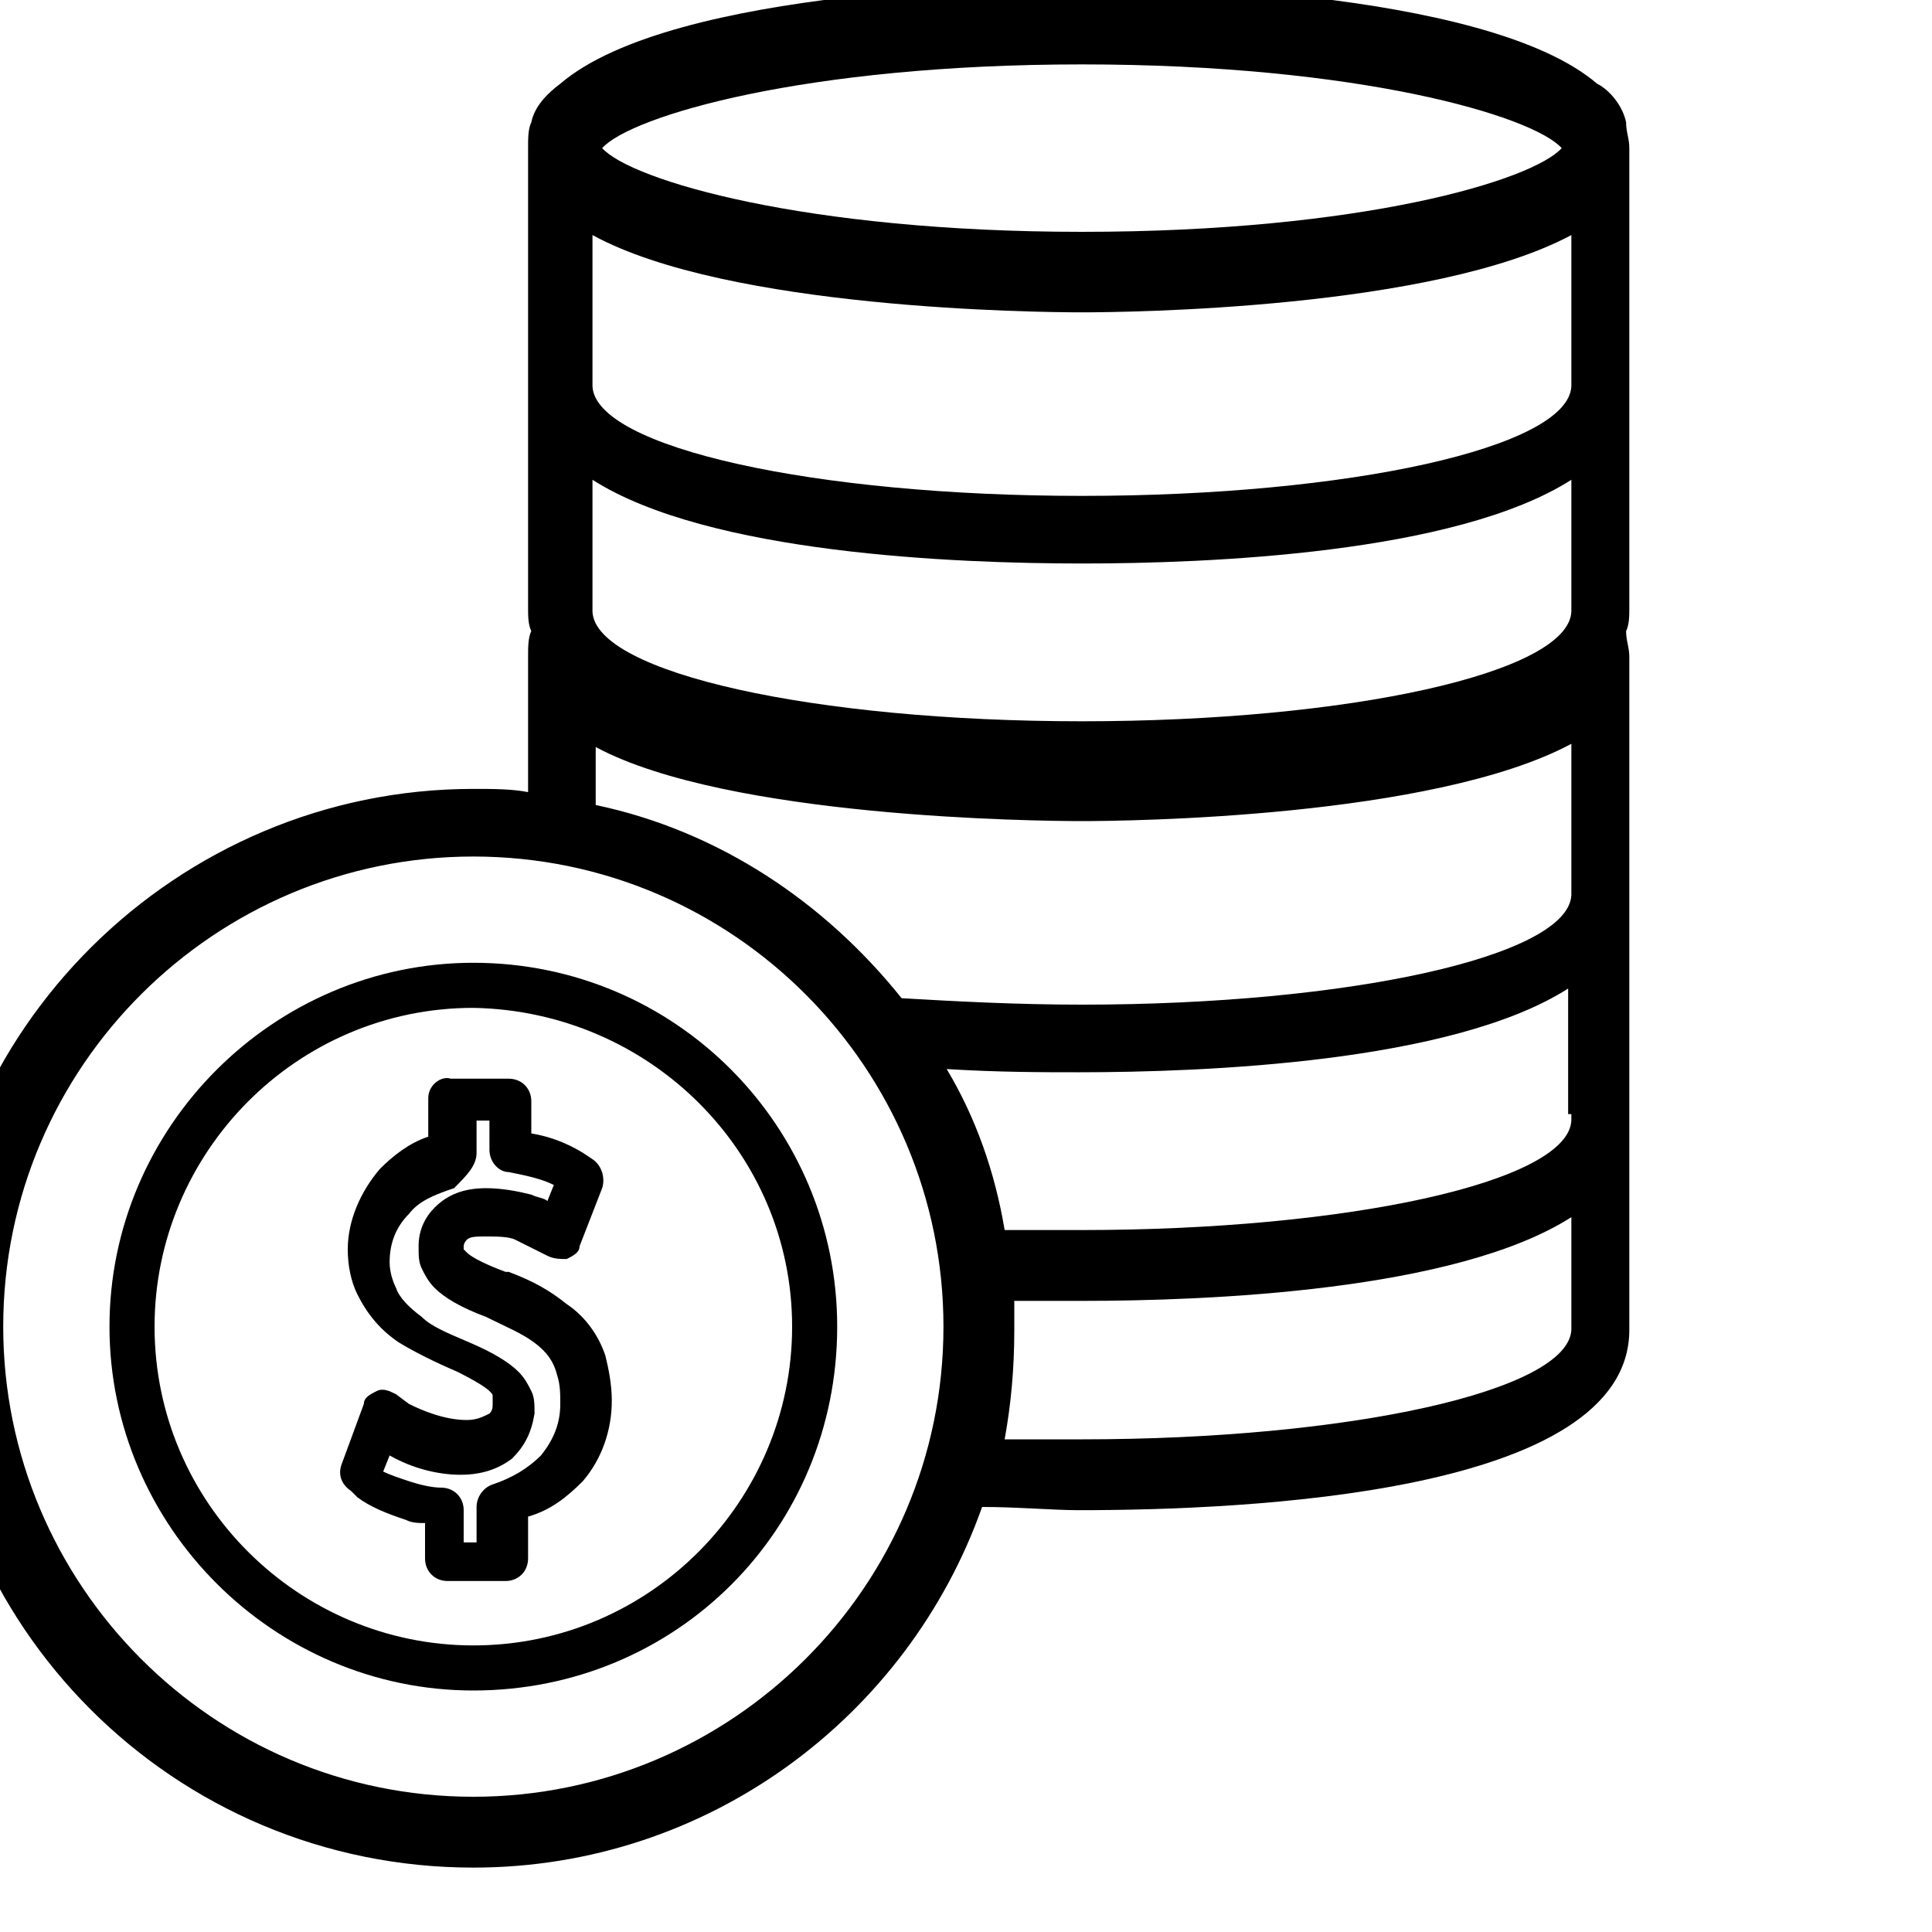 <?xml version="1.0" encoding="utf-8"?>
<!-- Generator: Adobe Illustrator 22.1.0, SVG Export Plug-In . SVG Version: 6.00 Build 0)  -->
<svg version="1.1" id="Capa_1" xmlns="http://www.w3.org/2000/svg" xmlns:xlink="http://www.w3.org/1999/xlink" x="0px" y="0px"
	 viewBox="0 0 60 60" style="enable-background:new 0 0 60 60;" xml:space="preserve">
<style type="text/css">
	.st0{fill:#FFFFFF;}
	.st1{fill:#151515;}
	.st2{fill:#030101;}
	.st3{fill:none;stroke:#000000;stroke-miterlimit:10;}
	.st4{stroke:#000000;stroke-miterlimit:10;}
	.st5{fill:none;stroke:#272525;stroke-width:2;stroke-linecap:round;stroke-linejoin:round;stroke-miterlimit:10;}
	.st6{fill:#272525;stroke:#272525;stroke-width:3;stroke-miterlimit:10;}
	.st7{opacity:0;clip-path:url(#SVGID_2_);fill-rule:evenodd;clip-rule:evenodd;fill:#FFFFFF;}
	.st8{clip-path:url(#SVGID_4_);}
	.st9{clip-path:url(#SVGID_6_);}
	.st10{fill:#211915;}
	.st11{fill:none;}
</style>
<g id="XMLID_4002_">
	<path id="XMLID_4009_" d="M14.7,24.5C5.5,24.5-2.1,32-2.1,41.2c0,9.3,7.5,16.8,16.8,16.8c7.3,0,13.5-4.7,15.8-11.2
		c1.1,0,2.2,0.1,3,0.1c5.2,0,17.1-0.5,17.1-5.6c0,0,0,0,0,0c0,0,0,0,0,0v-6.4v-0.3c0-0.1,0-0.3,0-0.5c0-0.2,0-0.3,0-0.4V28
		c0-0.1,0-0.3,0-0.5c0-0.2,0-0.3,0-0.4v-6.2c0-0.1,0-0.3,0-0.5c0-0.3-0.1-0.5-0.1-0.8c0.1-0.2,0.1-0.5,0.1-0.7c0,0,0,0,0,0
		c0,0,0,0,0,0v-6.7c0-0.2,0-0.3,0-0.5c0-0.1,0-0.3,0-0.4V5.1c0-0.1,0-0.3,0-0.5c0-0.3-0.1-0.5-0.1-0.8c-0.1-0.5-0.5-1-0.9-1.2
		c-3.5-3-14.7-3.1-16.1-3.1c-1.5,0-12.6,0.1-16.1,3.1c-0.4,0.3-0.8,0.7-0.9,1.2c-0.1,0.2-0.1,0.5-0.1,0.8c0,0.2,0,0.3,0,0.5v6.2
		c0,0.1,0,0.3,0,0.4c0,0.2,0,0.3,0,0.5v6.7c0,0,0,0,0,0c0,0,0,0,0,0c0,0.2,0,0.5,0.1,0.7c-0.1,0.2-0.1,0.5-0.1,0.8
		c0,0.2,0,0.3,0,0.5v3.7C15.9,24.5,15.3,24.5,14.7,24.5z M48.8,41.1c0,0,0,0.1,0,0.1c0,0,0,0,0,0.1c-0.1,1.9-6.9,3.4-15.2,3.4
		c-0.8,0-1.6,0-2.4,0c0.2-1.1,0.3-2.2,0.3-3.4c0-0.3,0-0.6,0-0.9c0.8,0,1.5,0,2.1,0c3.9,0,11.6-0.3,15.2-2.6V41.1z M48.8,34.6
		c0,0,0,0.1,0,0.1c0,0,0,0,0,0.1c-0.1,1.9-6.9,3.4-15.2,3.4c-0.8,0-1.6,0-2.4,0c-0.3-1.8-0.9-3.5-1.8-5c1.6,0.1,3,0.1,4.1,0.1
		c3.9,0,11.6-0.3,15.2-2.6V34.6z M48.8,18.8c0,0,0,0.1,0,0.1c0,0,0,0,0,0.1c-0.1,1.9-6.9,3.4-15.2,3.4c-8.3,0-15.1-1.5-15.2-3.4
		c0,0,0-0.1,0-0.1c0,0,0,0,0-0.1l0-3.9c3.6,2.3,11.3,2.6,15.2,2.6c3.9,0,11.6-0.3,15.2-2.6V18.8z M33.6,2c8.6,0,14,1.6,14.9,2.6
		c-0.9,1-6.2,2.6-14.9,2.6c-8.6,0-14-1.6-14.9-2.6C19.6,3.6,25,2,33.6,2z M33.6,9.7c1.4,0,10.9-0.1,15.2-2.4v4.5c0,0,0,0.1,0,0.1
		c0,0,0,0,0,0.1c-0.1,1.9-6.9,3.4-15.2,3.4c-8.3,0-15.1-1.5-15.2-3.4c0,0,0-0.1,0-0.1c0,0,0,0,0-0.1l0-4.5
		C22.6,9.6,32.2,9.7,33.6,9.7z M33.6,25.5c1.4,0,10.9-0.1,15.2-2.4v4.5c0,0,0,0.1,0,0.1c0,0,0,0,0,0.1c-0.1,1.9-6.9,3.4-15.2,3.4
		c-2,0-3.9-0.1-5.6-0.2c-2.4-3-5.7-5.2-9.5-6l0-1.8C22.6,25.4,32.2,25.5,33.6,25.5z M29.3,41.2c0,8.1-6.6,14.6-14.6,14.6
		c-8.1,0-14.6-6.6-14.6-14.6c0-8.1,6.6-14.6,14.6-14.6C22.8,26.6,29.3,33.2,29.3,41.2z"/>
	<path id="XMLID_4006_" d="M3.4,41.2c0,6.2,5.1,11.3,11.3,11.3C21,52.5,26,47.5,26,41.2C26,35,21,29.9,14.7,29.9
		C8.5,29.9,3.4,35,3.4,41.2z M24.6,41.2c0,5.4-4.4,9.9-9.9,9.9c-5.4,0-9.9-4.4-9.9-9.9c0-5.4,4.4-9.9,9.9-9.9
		C20.2,31.4,24.6,35.8,24.6,41.2z"/>
	<path id="XMLID_4003_" d="M13.3,34.1v1.2c-0.6,0.2-1.1,0.6-1.5,1c-0.6,0.7-1,1.6-1,2.5c0,0.5,0.1,1,0.3,1.4
		c0.3,0.6,0.7,1.1,1.3,1.5c0.5,0.3,1.1,0.6,1.8,0.9c0.6,0.3,0.9,0.5,1,0.6c0.1,0.1,0.1,0.1,0.1,0.2c0,0,0,0.1,0,0.2
		c0,0.1,0,0.2-0.1,0.3c-0.2,0.1-0.4,0.2-0.7,0.2c-0.7,0-1.4-0.3-1.8-0.5l-0.4-0.3c-0.2-0.1-0.4-0.2-0.6-0.1
		c-0.2,0.1-0.4,0.2-0.4,0.4l-0.7,1.9c-0.1,0.3,0,0.6,0.3,0.8l0.2,0.2c0.4,0.3,0.9,0.5,1.5,0.7c0.2,0.1,0.4,0.1,0.6,0.1v1.1
		c0,0.4,0.3,0.7,0.7,0.7h1.8c0.4,0,0.7-0.3,0.7-0.7v-1.3c0.7-0.2,1.2-0.6,1.7-1.1c0.6-0.7,0.9-1.6,0.9-2.5c0-0.5-0.1-1-0.2-1.4
		c-0.2-0.6-0.6-1.2-1.2-1.6c-0.5-0.4-1-0.7-1.8-1c0,0,0,0-0.1,0c-0.8-0.3-1.1-0.5-1.2-0.6c0,0-0.1-0.1-0.1-0.1c0,0,0,0,0-0.1
		c0,0,0-0.1,0.1-0.2c0.1-0.1,0.3-0.1,0.6-0.1c0.3,0,0.7,0,0.9,0.1c0.2,0.1,0.4,0.2,0.6,0.3l0.4,0.2c0.2,0.1,0.4,0.1,0.6,0.1
		c0.2-0.1,0.4-0.2,0.4-0.4l0.7-1.8c0.1-0.3,0-0.7-0.3-0.9l-0.3-0.2c-0.5-0.3-1-0.5-1.6-0.6v-1c0-0.4-0.3-0.7-0.7-0.7h-1.8
		C13.7,33.4,13.3,33.7,13.3,34.1z M14.8,35.8v-1h0.4v0.9c0,0.4,0.3,0.7,0.6,0.7c0.5,0.1,1,0.2,1.4,0.4L17,37.3
		c-0.1-0.1-0.3-0.1-0.5-0.2c-0.4-0.1-0.9-0.2-1.4-0.2c-0.7,0-1.2,0.2-1.6,0.6c-0.3,0.3-0.5,0.7-0.5,1.2c0,0.3,0,0.5,0.1,0.7
		c0.1,0.2,0.2,0.4,0.4,0.6c0.3,0.3,0.8,0.6,1.6,0.9l0,0c0.6,0.3,1.1,0.5,1.5,0.8c0.4,0.3,0.6,0.6,0.7,1c0.1,0.3,0.1,0.6,0.1,0.9
		c0,0.6-0.2,1.1-0.6,1.6c0,0,0,0,0,0c-0.4,0.4-0.9,0.7-1.5,0.9c-0.3,0.1-0.5,0.4-0.5,0.7v1.1h-0.4v-1c0-0.4-0.3-0.7-0.7-0.7
		c-0.3,0-0.7-0.1-1-0.2c-0.3-0.1-0.6-0.2-0.8-0.3l0.2-0.5c0.7,0.4,1.5,0.6,2.2,0.6c0.7,0,1.2-0.2,1.6-0.5c0.4-0.4,0.6-0.8,0.7-1.4
		c0-0.3,0-0.5-0.1-0.7c-0.1-0.2-0.2-0.4-0.4-0.6c-0.3-0.3-0.8-0.6-1.5-0.9c-0.7-0.3-1.2-0.5-1.5-0.8c-0.4-0.3-0.7-0.6-0.8-0.9
		c-0.1-0.2-0.2-0.5-0.2-0.8c0-0.6,0.2-1.1,0.6-1.5c0.3-0.4,0.8-0.6,1.4-0.8C14.5,36.5,14.8,36.2,14.8,35.8z"/>
</g>
</svg>
